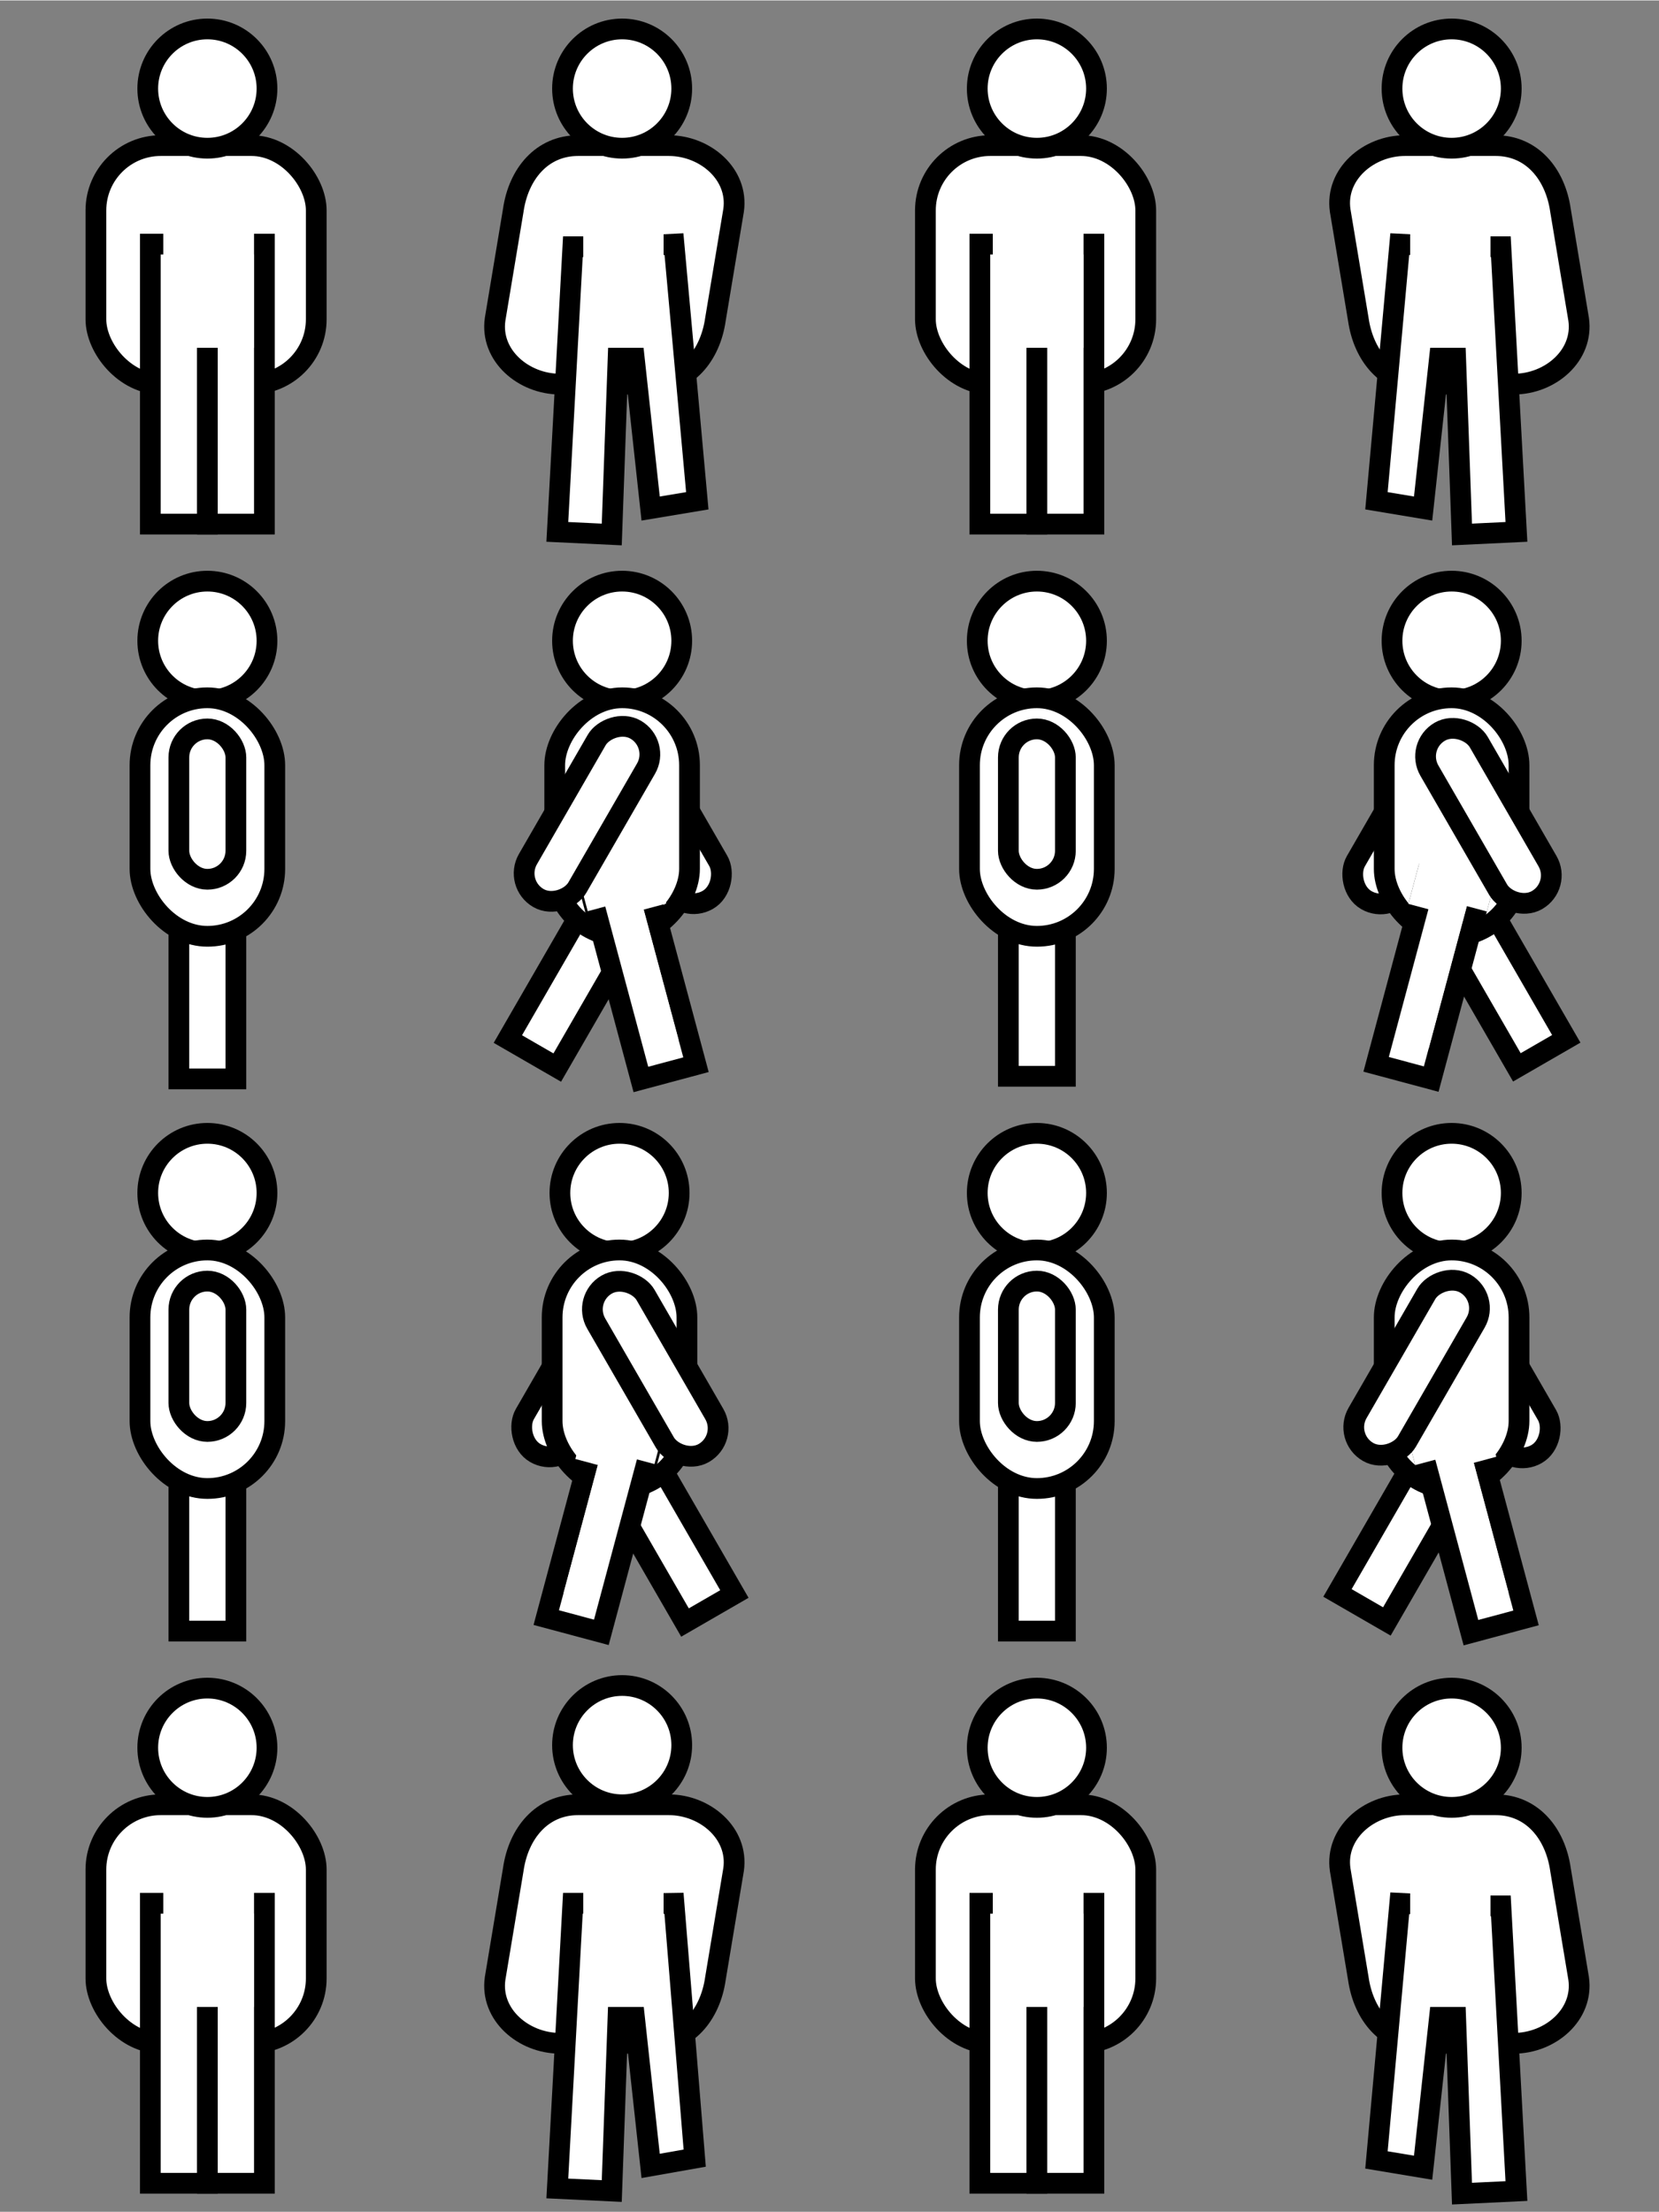 <?xml version="1.0" encoding="UTF-8" standalone="no"?>
<!-- Created with Inkscape (http://www.inkscape.org/) -->

<svg
   width="192"
   height="256"
   viewBox="0 0 0.64 0.853"
   version="1.1"
   id="svg1"
   inkscape:export-filename="bitmap.png"
   inkscape:export-xdpi="96"
   inkscape:export-ydpi="96"
   sodipodi:docname="newsprites.svg"
   inkscape:version="1.4.1 (93de688d07, 2025-03-30)"
   xmlns:inkscape="http://www.inkscape.org/namespaces/inkscape"
   xmlns:sodipodi="http://sodipodi.sourceforge.net/DTD/sodipodi-0.dtd"
   xmlns="http://www.w3.org/2000/svg"
   xmlns:svg="http://www.w3.org/2000/svg">
  <rect x="0" y="0" width="0.64" height="0.853" fill="#808080" stroke="none"/>
  <sodipodi:namedview
     id="namedview1"
     pagecolor="#e9e9e9"
     bordercolor="#111111"
     borderopacity="1"
     inkscape:showpageshadow="0"
     inkscape:pageopacity="0"
     inkscape:pagecheckerboard="1"
     inkscape:deskcolor="#d1d1d1"
     inkscape:document-units="mm"
     showgrid="true"
     showguides="false"
     inkscape:zoom="0.97890839"
     inkscape:cx="-249.25724"
     inkscape:cy="217.07854"
     inkscape:window-width="1680"
     inkscape:window-height="986"
     inkscape:window-x="0"
     inkscape:window-y="0"
     inkscape:window-maximized="1"
     inkscape:current-layer="layer1">
    <inkscape:grid
       id="grid1"
       units="px"
       originx="0"
       originy="0"
       spacingx="0.16"
       spacingy="0.213"
       empcolor="#0099e5"
       empopacity="0.302"
       color="#0099e5"
       opacity="0.149"
       empspacing="5"
       enabled="true"
       visible="true"
       dotted="false" />
  </sodipodi:namedview>
  <defs
     id="defs1" />
  <g
     inkscape:label="Layer 1"
     inkscape:groupmode="layer"
     id="layer1">
    <g
       id="g5"
       transform="translate(0.08,0.007)">
      <rect
         style="fill:#ffffff;fill-opacity:1;stroke:#000000;stroke-width:0.008;stroke-dasharray:none;stroke-opacity:1"
         id="rect2"
         width="0.085"
         height="0.092"
         x="-0.043"
         y="0.049"
         ry="0.025" />
      <circle
         style="fill:#ffffff;fill-opacity:1;stroke:#000000;stroke-width:0.008;stroke-dasharray:none;stroke-opacity:1"
         id="path2"
         cx="-6.9918354e-10"
         cy="0.027"
         r="0.023" />
      <rect
         style="fill:#ffffff;fill-opacity:1;stroke:#000000;stroke-width:0.008;stroke-dasharray:none;stroke-opacity:1"
         id="rect3"
         width="0.022"
         height="0.108"
         x="-0.022"
         y="0.087"
         ry="0" />
      <rect
         style="fill:#ffffff;fill-opacity:1;stroke:#000000;stroke-width:0.008;stroke-dasharray:none;stroke-opacity:1"
         id="rect1"
         width="0.022"
         height="0.108"
         x="-1.6371985e-09"
         y="0.087"
         ry="0" />
      <rect
         style="fill:#ffffff;fill-opacity:1;stroke:none;stroke-width:0.003;stroke-dasharray:none;stroke-opacity:1"
         id="rect5"
         width="0.035"
         height="0.057"
         x="-0.017"
         y="0.07" />
    </g>
    <g
       id="g13"
       transform="translate(0.08,0.007)">
      <circle
         style="fill:#ffffff;fill-opacity:1;stroke:#000000;stroke-width:0.008;stroke-dasharray:none;stroke-opacity:1"
         id="circle10"
         cx="-6.9918354e-10"
         cy="0.24"
         r="0.023" />
      <rect
         style="fill:#ffffff;fill-opacity:1;stroke:#000000;stroke-width:0.008;stroke-dasharray:none;stroke-opacity:1"
         id="rect11"
         width="0.022"
         height="0.108"
         x="-0.011"
         y="0.301"
         ry="0" />
      <rect
         style="fill:#ffffff;fill-opacity:1;stroke:#000000;stroke-width:0.008;stroke-dasharray:none;stroke-opacity:1"
         id="rect10"
         width="0.052"
         height="0.092"
         x="-0.026"
         y="0.262"
         ry="0.026" />
      <rect
         style="fill:#ffffff;fill-opacity:1;stroke:#000000;stroke-width:0.008;stroke-dasharray:none;stroke-opacity:1"
         id="rect13"
         width="0.022"
         height="0.058"
         x="-0.011"
         y="0.274"
         ry="0.011" />
    </g>
    <g
       id="g19"
       transform="translate(0.08,0.22)">
      <circle
         style="fill:#ffffff;fill-opacity:1;stroke:#000000;stroke-width:0.008;stroke-dasharray:none;stroke-opacity:1"
         id="circle17"
         cx="-6.9918354e-10"
         cy="0.24"
         r="0.023" />
      <rect
         style="fill:#ffffff;fill-opacity:1;stroke:#000000;stroke-width:0.008;stroke-dasharray:none;stroke-opacity:1"
         id="rect17"
         width="0.022"
         height="0.108"
         x="-0.011"
         y="0.301"
         ry="0" />
      <rect
         style="fill:#ffffff;fill-opacity:1;stroke:#000000;stroke-width:0.008;stroke-dasharray:none;stroke-opacity:1"
         id="rect18"
         width="0.052"
         height="0.092"
         x="-0.026"
         y="0.262"
         ry="0.026" />
      <rect
         style="fill:#ffffff;fill-opacity:1;stroke:#000000;stroke-width:0.008;stroke-dasharray:none;stroke-opacity:1"
         id="rect19"
         width="0.022"
         height="0.058"
         x="-0.011"
         y="0.274"
         ry="0.011" />
    </g>
    <g
       id="g36"
       transform="translate(0.08,0.647)">
      <rect
         style="fill:#ffffff;fill-opacity:1;stroke:#000000;stroke-width:0.008;stroke-dasharray:none;stroke-opacity:1"
         id="rect20"
         width="0.085"
         height="0.092"
         x="-0.043"
         y="0.049"
         ry="0.025" />
      <circle
         style="fill:#ffffff;fill-opacity:1;stroke:#000000;stroke-width:0.008;stroke-dasharray:none;stroke-opacity:1"
         id="circle20"
         cx="-6.9918354e-10"
         cy="0.027"
         r="0.023" />
      <rect
         style="fill:#ffffff;fill-opacity:1;stroke:#000000;stroke-width:0.008;stroke-dasharray:none;stroke-opacity:1"
         id="rect23"
         width="0.022"
         height="0.108"
         x="-0.022"
         y="0.087"
         ry="0" />
      <rect
         style="fill:#ffffff;fill-opacity:1;stroke:#000000;stroke-width:0.008;stroke-dasharray:none;stroke-opacity:1"
         id="rect35"
         width="0.022"
         height="0.108"
         x="-1.6371985e-09"
         y="0.087"
         ry="0" />
      <rect
         style="fill:#ffffff;fill-opacity:1;stroke:none;stroke-width:0.003;stroke-dasharray:none;stroke-opacity:1"
         id="rect36"
         width="0.035"
         height="0.057"
         x="-0.017"
         y="0.07" />
    </g>
    <g
       id="g79"
       transform="translate(0.4,0.007)">
      <rect
         style="fill:#ffffff;fill-opacity:1;stroke:#000000;stroke-width:0.008;stroke-dasharray:none;stroke-opacity:1"
         id="rect75"
         width="0.085"
         height="0.092"
         x="-0.043"
         y="0.049"
         ry="0.025" />
      <circle
         style="fill:#ffffff;fill-opacity:1;stroke:#000000;stroke-width:0.008;stroke-dasharray:none;stroke-opacity:1"
         id="circle75"
         cx="-6.9918354e-10"
         cy="0.027"
         r="0.023" />
      <rect
         style="fill:#ffffff;fill-opacity:1;stroke:#000000;stroke-width:0.008;stroke-dasharray:none;stroke-opacity:1"
         id="rect77"
         width="0.022"
         height="0.108"
         x="-0.022"
         y="0.087"
         ry="0" />
      <rect
         style="fill:#ffffff;fill-opacity:1;stroke:#000000;stroke-width:0.008;stroke-dasharray:none;stroke-opacity:1"
         id="rect78"
         width="0.022"
         height="0.108"
         x="-1.6371985e-09"
         y="0.087"
         ry="0" />
      <rect
         style="fill:#ffffff;fill-opacity:1;stroke:none;stroke-width:0.003;stroke-dasharray:none;stroke-opacity:1"
         id="rect79"
         width="0.035"
         height="0.057"
         x="-0.017"
         y="0.07" />
    </g>
    <circle
       style="fill:#ffffff;fill-opacity:1;stroke:#000000;stroke-width:0.008;stroke-dasharray:none;stroke-opacity:1"
       id="circle79"
       cx="0.4"
       cy="0.247"
       r="0.023" />
    <rect
       style="fill:#ffffff;fill-opacity:1;stroke:#000000;stroke-width:0.008;stroke-dasharray:none;stroke-opacity:1"
       id="rect80"
       width="0.022"
       height="0.108"
       x="0.389"
       y="0.307"
       ry="0" />
    <rect
       style="fill:#ffffff;fill-opacity:1;stroke:#000000;stroke-width:0.008;stroke-dasharray:none;stroke-opacity:1"
       id="rect81"
       width="0.052"
       height="0.092"
       x="0.374"
       y="0.269"
       ry="0.026" />
    <rect
       style="fill:#ffffff;fill-opacity:1;stroke:#000000;stroke-width:0.008;stroke-dasharray:none;stroke-opacity:1"
       id="rect87"
       width="0.022"
       height="0.058"
       x="0.389"
       y="0.281"
       ry="0.011" />
    <g
       id="g91"
       transform="translate(0.4,0.22)">
      <circle
         style="fill:#ffffff;fill-opacity:1;stroke:#000000;stroke-width:0.008;stroke-dasharray:none;stroke-opacity:1"
         id="circle87"
         cx="-6.9918354e-10"
         cy="0.24"
         r="0.023" />
      <rect
         style="fill:#ffffff;fill-opacity:1;stroke:#000000;stroke-width:0.008;stroke-dasharray:none;stroke-opacity:1"
         id="rect89"
         width="0.022"
         height="0.108"
         x="-0.011"
         y="0.301"
         ry="0" />
      <rect
         style="fill:#ffffff;fill-opacity:1;stroke:#000000;stroke-width:0.008;stroke-dasharray:none;stroke-opacity:1"
         id="rect90"
         width="0.052"
         height="0.092"
         x="-0.026"
         y="0.262"
         ry="0.026" />
      <rect
         style="fill:#ffffff;fill-opacity:1;stroke:#000000;stroke-width:0.008;stroke-dasharray:none;stroke-opacity:1"
         id="rect91"
         width="0.022"
         height="0.058"
         x="-0.011"
         y="0.274"
         ry="0.011" />
    </g>
    <g
       id="g95"
       transform="translate(0.4,0.647)">
      <rect
         style="fill:#ffffff;fill-opacity:1;stroke:#000000;stroke-width:0.008;stroke-dasharray:none;stroke-opacity:1"
         id="rect92"
         width="0.085"
         height="0.092"
         x="-0.043"
         y="0.049"
         ry="0.025" />
      <circle
         style="fill:#ffffff;fill-opacity:1;stroke:#000000;stroke-width:0.008;stroke-dasharray:none;stroke-opacity:1"
         id="circle92"
         cx="-6.9918354e-10"
         cy="0.027"
         r="0.023" />
      <rect
         style="fill:#ffffff;fill-opacity:1;stroke:#000000;stroke-width:0.008;stroke-dasharray:none;stroke-opacity:1"
         id="rect93"
         width="0.022"
         height="0.108"
         x="-0.022"
         y="0.087"
         ry="0" />
      <rect
         style="fill:#ffffff;fill-opacity:1;stroke:#000000;stroke-width:0.008;stroke-dasharray:none;stroke-opacity:1"
         id="rect94"
         width="0.022"
         height="0.108"
         x="-1.6371985e-09"
         y="0.087"
         ry="0" />
      <rect
         style="fill:#ffffff;fill-opacity:1;stroke:none;stroke-width:0.003;stroke-dasharray:none;stroke-opacity:1"
         id="rect95"
         width="0.035"
         height="0.057"
         x="-0.017"
         y="0.07" />
    </g>
    <rect
       style="fill:#ffffff;fill-opacity:1;stroke:#000000;stroke-width:0.008;stroke-dasharray:none;stroke-opacity:1"
       id="rect111"
       width="0.022"
       height="0.075"
       x="0.301"
       y="0.574"
       ry="0"
       inkscape:transform-center-x="-0.015974863"
       inkscape:transform-center-y="0.027492934"
       transform="rotate(-30)" />
    <rect
       style="fill:#ffffff;fill-opacity:1;stroke:#000000;stroke-width:0.008;stroke-dasharray:none;stroke-opacity:1"
       id="rect110"
       width="0.022"
       height="0.075"
       x="0.619"
       y="-0.038"
       ry="0.011"
       inkscape:transform-center-x="0.013811326"
       inkscape:transform-center-y="0.024222839"
       transform="rotate(30)" />
    <circle
       style="fill:#ffffff;fill-opacity:1;stroke:#000000;stroke-width:0.008;stroke-dasharray:none;stroke-opacity:1"
       id="circle99"
       cx="0.56"
       cy="0.247"
       r="0.023" />
    <rect
       style="fill:#ffffff;fill-opacity:1;stroke:#000000;stroke-width:0.008;stroke-dasharray:none;stroke-opacity:1"
       id="rect101"
       width="0.052"
       height="0.092"
       x="0.534"
       y="0.269"
       ry="0.026" />
    <rect
       style="fill:#ffffff;fill-opacity:1;stroke:#000000;stroke-width:0.008;stroke-dasharray:none;stroke-opacity:1"
       id="rect112"
       width="0.022"
       height="0.075"
       x="0.619"
       y="0.184"
       ry="0"
       inkscape:transform-center-x="-8.8183582e-05"
       inkscape:transform-center-y="0.031797034"
       transform="rotate(15)" />
    <rect
       style="fill:#ffffff;fill-opacity:1;stroke:#000000;stroke-width:0;stroke-dasharray:none;stroke-opacity:1"
       id="rect113"
       width="0.013"
       height="0.071"
       x="0.624"
       y="0.177"
       ry="0"
       inkscape:transform-center-x="-5.4279853e-05"
       inkscape:transform-center-y="0.029946808"
       transform="rotate(15)" />
    <rect
       style="fill:#ffffff;stroke-width:0;stroke-dasharray:none"
       id="rect114"
       width="0.014"
       height="0.021"
       x="0.615"
       y="0.175"
       ry="0"
       transform="rotate(15)" />
    <rect
       style="fill:#ffffff;stroke-width:0;stroke-dasharray:none"
       id="rect115"
       width="0.014"
       height="0.021"
       x="0.631"
       y="0.17"
       ry="0"
       transform="rotate(15)" />
    <rect
       style="fill:#ffffff;fill-opacity:1;stroke:#000000;stroke-width:0.008;stroke-dasharray:none;stroke-opacity:1"
       id="rect116"
       width="0.022"
       height="0.075"
       x="-0.776"
       y="0.199"
       ry="0"
       inkscape:transform-center-x="-0.015974863"
       inkscape:transform-center-y="0.027492934"
       transform="matrix(-0.866,-0.5,-0.5,0.866,0,0)" />
    <rect
       style="fill:#ffffff;fill-opacity:1;stroke:#000000;stroke-width:0.008;stroke-dasharray:none;stroke-opacity:1"
       id="rect117"
       width="0.022"
       height="0.075"
       x="-0.244"
       y="0.707"
       ry="0.011"
       inkscape:transform-center-x="0.013811326"
       inkscape:transform-center-y="0.024222839"
       transform="matrix(-0.866,0.5,0.5,0.866,0,0)" />
    <circle
       style="fill:#ffffff;fill-opacity:1;stroke:#000000;stroke-width:0.008;stroke-dasharray:none;stroke-opacity:1"
       id="circle117"
       cx="-0.56"
       cy="0.46"
       r="0.023"
       transform="scale(-1,1)" />
    <rect
       style="fill:#ffffff;fill-opacity:1;stroke:#000000;stroke-width:0.008;stroke-dasharray:none;stroke-opacity:1"
       id="rect118"
       width="0.052"
       height="0.092"
       x="-0.586"
       y="0.482"
       ry="0.026"
       transform="scale(-1,1)" />
    <rect
       style="fill:#ffffff;fill-opacity:1;stroke:#000000;stroke-width:0.008;stroke-dasharray:none;stroke-opacity:1"
       id="rect120"
       width="0.022"
       height="0.075"
       x="-0.407"
       y="0.68"
       ry="0"
       inkscape:transform-center-x="-8.8183582e-05"
       inkscape:transform-center-y="0.031797034"
       transform="matrix(-0.966,0.259,0.259,0.966,0,0)" />
    <rect
       style="fill:#ffffff;fill-opacity:1;stroke:#000000;stroke-width:0;stroke-dasharray:none;stroke-opacity:1"
       id="rect121"
       width="0.013"
       height="0.071"
       x="-0.403"
       y="0.673"
       ry="0"
       inkscape:transform-center-x="-5.4279853e-05"
       inkscape:transform-center-y="0.029946808"
       transform="matrix(-0.966,0.259,0.259,0.966,0,0)" />
    <rect
       style="fill:#ffffff;stroke-width:0;stroke-dasharray:none"
       id="rect122"
       width="0.014"
       height="0.021"
       x="-0.412"
       y="0.671"
       ry="0"
       transform="matrix(-0.966,0.259,0.259,0.966,0,0)" />
    <rect
       style="fill:#ffffff;stroke-width:0;stroke-dasharray:none"
       id="rect123"
       width="0.014"
       height="0.021"
       x="-0.395"
       y="0.666"
       ry="0"
       transform="matrix(-0.966,0.259,0.259,0.966,0,0)" />
    <rect
       style="fill:#ffffff;fill-opacity:1;stroke:#000000;stroke-width:0.008;stroke-dasharray:none;stroke-opacity:1"
       id="rect124"
       width="0.022"
       height="0.075"
       x="-0.392"
       y="0.174"
       ry="0"
       inkscape:transform-center-x="-0.015974863"
       inkscape:transform-center-y="0.027492934"
       transform="matrix(-0.866,-0.5,-0.5,0.866,0,0)" />
    <rect
       style="fill:#ffffff;fill-opacity:1;stroke:#000000;stroke-width:0.008;stroke-dasharray:none;stroke-opacity:1"
       id="rect125"
       width="0.022"
       height="0.075"
       x="-0.074"
       y="0.362"
       ry="0.011"
       inkscape:transform-center-x="0.013811326"
       inkscape:transform-center-y="0.024222839"
       transform="matrix(-0.866,0.5,0.5,0.866,0,0)" />
    <circle
       style="fill:#ffffff;fill-opacity:1;stroke:#000000;stroke-width:0.008;stroke-dasharray:none;stroke-opacity:1"
       id="circle125"
       cx="-0.24"
       cy="0.247"
       r="0.023"
       transform="scale(-1,1)" />
    <rect
       style="fill:#ffffff;fill-opacity:1;stroke:#000000;stroke-width:0.008;stroke-dasharray:none;stroke-opacity:1"
       id="rect126"
       width="0.052"
       height="0.092"
       x="-0.266"
       y="0.269"
       ry="0.026"
       transform="scale(-1,1)" />
    <rect
       style="fill:#ffffff;fill-opacity:1;stroke:#000000;stroke-width:0.008;stroke-dasharray:none;stroke-opacity:1"
       id="rect128"
       width="0.022"
       height="0.075"
       x="-0.153"
       y="0.391"
       ry="0"
       inkscape:transform-center-x="-8.8183582e-05"
       inkscape:transform-center-y="0.031797034"
       transform="matrix(-0.966,0.259,0.259,0.966,0,0)" />
    <rect
       style="fill:#ffffff;fill-opacity:1;stroke:#000000;stroke-width:0;stroke-dasharray:none;stroke-opacity:1"
       id="rect129"
       width="0.013"
       height="0.071"
       x="-0.149"
       y="0.384"
       ry="0"
       inkscape:transform-center-x="-5.4279853e-05"
       inkscape:transform-center-y="0.029946808"
       transform="matrix(-0.966,0.259,0.259,0.966,0,0)" />
    <rect
       style="fill:#ffffff;stroke-width:0;stroke-dasharray:none"
       id="rect130"
       width="0.014"
       height="0.021"
       x="-0.158"
       y="0.382"
       ry="0"
       transform="matrix(-0.966,0.259,0.259,0.966,0,0)" />
    <rect
       style="fill:#ffffff;stroke-width:0;stroke-dasharray:none"
       id="rect131"
       width="0.014"
       height="0.021"
       x="-0.142"
       y="0.377"
       ry="0"
       transform="matrix(-0.966,0.259,0.259,0.966,0,0)" />
    <rect
       style="fill:#ffffff;fill-opacity:1;stroke:#000000;stroke-width:0.008;stroke-dasharray:none;stroke-opacity:1"
       id="rect132"
       width="0.022"
       height="0.075"
       x="-0.084"
       y="0.599"
       ry="0"
       inkscape:transform-center-x="-0.015974863"
       inkscape:transform-center-y="0.027492934"
       transform="rotate(-30)" />
    <rect
       style="fill:#ffffff;fill-opacity:1;stroke:#000000;stroke-width:0.008;stroke-dasharray:none;stroke-opacity:1"
       id="rect133"
       width="0.022"
       height="0.075"
       x="0.448"
       y="0.307"
       ry="0.011"
       inkscape:transform-center-x="0.013811326"
       inkscape:transform-center-y="0.024222839"
       transform="rotate(30)" />
    <circle
       style="fill:#ffffff;fill-opacity:1;stroke:#000000;stroke-width:0.008;stroke-dasharray:none;stroke-opacity:1"
       id="circle133"
       cx="0.239"
       cy="0.46"
       r="0.023" />
    <rect
       style="fill:#ffffff;fill-opacity:1;stroke:#000000;stroke-width:0.008;stroke-dasharray:none;stroke-opacity:1"
       id="rect134"
       width="0.052"
       height="0.092"
       x="0.213"
       y="0.482"
       ry="0.026" />
    <rect
       style="fill:#ffffff;fill-opacity:1;stroke:#000000;stroke-width:0.008;stroke-dasharray:none;stroke-opacity:1"
       id="rect136"
       width="0.022"
       height="0.075"
       x="0.365"
       y="0.473"
       ry="0"
       inkscape:transform-center-x="-8.8183582e-05"
       inkscape:transform-center-y="0.031797034"
       transform="rotate(15)" />
    <rect
       style="fill:#ffffff;fill-opacity:1;stroke:#000000;stroke-width:0;stroke-dasharray:none;stroke-opacity:1"
       id="rect137"
       width="0.013"
       height="0.071"
       x="0.369"
       y="0.466"
       ry="0"
       inkscape:transform-center-x="-5.4279853e-05"
       inkscape:transform-center-y="0.029946808"
       transform="rotate(15)" />
    <rect
       style="fill:#ffffff;stroke-width:0;stroke-dasharray:none"
       id="rect138"
       width="0.014"
       height="0.021"
       x="0.36"
       y="0.465"
       ry="0"
       transform="rotate(15)" />
    <rect
       style="fill:#ffffff;stroke-width:0;stroke-dasharray:none"
       id="rect139"
       width="0.014"
       height="0.021"
       x="0.376"
       y="0.459"
       ry="0"
       transform="rotate(15)" />
    <g
       id="g149"
       transform="translate(0.08,0.007)">
      <path
         id="rect145"
         style="fill:#ffffff;stroke:#000000;stroke-width:0.008;stroke-dasharray:none"
         d="m 0.462,0.689 h 0.035 c 0.014,0 0.023,0.011 0.025,0.025 l 0.007,0.042 c 0.002,0.014 -0.011,0.025 -0.025,0.025 h -0.035 c -0.014,0 -0.023,-0.011 -0.025,-0.025 l -0.007,-0.042 c -0.002,-0.014 0.011,-0.025 0.025,-0.025 z"
         sodipodi:nodetypes="sssssssss" />
      <circle
         style="fill:#ffffff;fill-opacity:1;stroke:#000000;stroke-width:0.008;stroke-dasharray:none;stroke-opacity:1"
         id="circle145"
         cx="0.48"
         cy="0.667"
         r="0.023" />
      <path
         id="rect146"
         style="fill:#ffffff;stroke:#000000;stroke-width:0.008"
         d="M 0.46,0.727 0.48,0.728 0.469,0.829 0.451,0.826 Z"
         sodipodi:nodetypes="ccccc" />
      <path
         id="rect147"
         style="fill:#ffffff;stroke:#000000;stroke-width:0.008"
         inkscape:transform-center-y="0.049961998"
         d="m 0.48,0.728 h 0.019 l 0.006,0.11 -0.021,0.001 z"
         sodipodi:nodetypes="ccccc" />
      <rect
         style="fill:#ffffff;fill-opacity:1;stroke:none;stroke-width:0.003;stroke-dasharray:none;stroke-opacity:1"
         id="rect148"
         width="0.031"
         height="0.054"
         x="0.464"
         y="0.713" />
    </g>
    <path
       id="path149"
       style="fill:#ffffff;stroke:#000000;stroke-width:0.008;stroke-dasharray:none"
       d="m 0.258,0.696 h -0.035 c -0.014,0 -0.023,0.011 -0.025,0.025 l -0.007,0.042 c -0.002,0.014 0.011,0.025 0.025,0.025 h 0.035 c 0.014,0 0.023,-0.011 0.025,-0.025 l 0.007,-0.042 c 0.002,-0.014 -0.011,-0.025 -0.025,-0.025 z"
       sodipodi:nodetypes="sssssssss" />
    <circle
       style="fill:#ffffff;fill-opacity:1;stroke:#000000;stroke-width:0.008;stroke-dasharray:none;stroke-opacity:1"
       id="circle149"
       cx="-0.24"
       cy="0.673"
       r="0.023"
       transform="scale(-1,1)" />
    <path
       id="path150"
       style="fill:#ffffff;stroke:#000000;stroke-width:0.008"
       d="m 0.26,0.734 -0.02,3.0098e-4 0.011,0.101 0.017,-0.003 z"
       sodipodi:nodetypes="ccccc" />
    <path
       id="path151"
       style="fill:#ffffff;stroke:#000000;stroke-width:0.008"
       inkscape:transform-center-y="0.049961998"
       d="m 0.24,0.734 h -0.019 l -0.006,0.11 0.021,0.001 z"
       sodipodi:nodetypes="ccccc" />
    <rect
       style="fill:#ffffff;fill-opacity:1;stroke:none;stroke-width:0.003;stroke-dasharray:none;stroke-opacity:1"
       id="rect151"
       width="0.031"
       height="0.054"
       x="-0.256"
       y="0.72"
       transform="scale(-1,1)" />
    <g
       id="g154"
       transform="translate(0.08,-0.633)">
      <path
         id="path152"
         style="fill:#ffffff;stroke:#000000;stroke-width:0.008;stroke-dasharray:none"
         d="m 0.462,0.689 h 0.035 c 0.014,0 0.023,0.011 0.025,0.025 l 0.007,0.042 c 0.002,0.014 -0.011,0.025 -0.025,0.025 h -0.035 c -0.014,0 -0.023,-0.011 -0.025,-0.025 l -0.007,-0.042 c -0.002,-0.014 0.011,-0.025 0.025,-0.025 z"
         sodipodi:nodetypes="sssssssss" />
      <circle
         style="fill:#ffffff;fill-opacity:1;stroke:#000000;stroke-width:0.008;stroke-dasharray:none;stroke-opacity:1"
         id="circle152"
         cx="0.48"
         cy="0.667"
         r="0.023" />
      <path
         id="path153"
         style="fill:#ffffff;stroke:#000000;stroke-width:0.008"
         d="M 0.46,0.727 0.48,0.728 0.469,0.829 0.451,0.826 Z"
         sodipodi:nodetypes="ccccc" />
      <path
         id="path154"
         style="fill:#ffffff;stroke:#000000;stroke-width:0.008"
         inkscape:transform-center-y="0.049961998"
         d="m 0.48,0.728 h 0.019 l 0.006,0.11 -0.021,0.001 z"
         sodipodi:nodetypes="ccccc" />
      <rect
         style="fill:#ffffff;fill-opacity:1;stroke:none;stroke-width:0.003;stroke-dasharray:none;stroke-opacity:1"
         id="rect154"
         width="0.031"
         height="0.054"
         x="0.464"
         y="0.713" />
    </g>
    <g
       id="g157"
       transform="matrix(-1,0,0,1,0.72,-0.633)">
      <path
         id="path155"
         style="fill:#ffffff;stroke:#000000;stroke-width:0.008;stroke-dasharray:none"
         d="m 0.462,0.689 h 0.035 c 0.014,0 0.023,0.011 0.025,0.025 l 0.007,0.042 c 0.002,0.014 -0.011,0.025 -0.025,0.025 h -0.035 c -0.014,0 -0.023,-0.011 -0.025,-0.025 l -0.007,-0.042 c -0.002,-0.014 0.011,-0.025 0.025,-0.025 z"
         sodipodi:nodetypes="sssssssss" />
      <circle
         style="fill:#ffffff;fill-opacity:1;stroke:#000000;stroke-width:0.008;stroke-dasharray:none;stroke-opacity:1"
         id="circle155"
         cx="0.48"
         cy="0.667"
         r="0.023" />
      <path
         id="path156"
         style="fill:#ffffff;stroke:#000000;stroke-width:0.008"
         d="M 0.46,0.727 0.48,0.728 0.469,0.829 0.451,0.826 Z"
         sodipodi:nodetypes="ccccc" />
      <path
         id="path157"
         style="fill:#ffffff;stroke:#000000;stroke-width:0.008"
         inkscape:transform-center-y="0.049961998"
         d="m 0.48,0.728 h 0.019 l 0.006,0.11 -0.021,0.001 z"
         sodipodi:nodetypes="ccccc" />
      <rect
         style="fill:#ffffff;fill-opacity:1;stroke:none;stroke-width:0.003;stroke-dasharray:none;stroke-opacity:1"
         id="rect157"
         width="0.031"
         height="0.054"
         x="0.464"
         y="0.713" />
    </g>
    <rect
       style="fill:#ffffff;fill-opacity:1;stroke:#000000;stroke-width:0.008;stroke-dasharray:none;stroke-opacity:1"
       id="rect135"
       width="0.022"
       height="0.075"
       x="-0.056"
       y="0.546"
       ry="0.011"
       inkscape:transform-center-x="-0.014071942"
       inkscape:transform-center-y="0.024072372"
       transform="rotate(-30)" />
    <rect
       style="fill:#ffffff;fill-opacity:1;stroke:#000000;stroke-width:0.008;stroke-dasharray:none;stroke-opacity:1"
       id="rect119"
       width="0.022"
       height="0.075"
       x="-0.748"
       y="0.146"
       ry="0.011"
       inkscape:transform-center-x="0.013271613"
       inkscape:transform-center-y="0.025179893"
       transform="matrix(-0.866,-0.5,-0.5,0.866,0,0)" />
    <rect
       style="fill:#ffffff;fill-opacity:1;stroke:#000000;stroke-width:0.008;stroke-dasharray:none;stroke-opacity:1"
       id="rect102"
       width="0.022"
       height="0.075"
       x="0.329"
       y="0.522"
       ry="0.011"
       inkscape:transform-center-x="-0.014071943"
       inkscape:transform-center-y="0.024072354"
       transform="rotate(-30)" />
    <rect
       style="fill:#ffffff;fill-opacity:1;stroke:#000000;stroke-width:0.008;stroke-dasharray:none;stroke-opacity:1"
       id="rect127"
       width="0.022"
       height="0.075"
       x="-0.364"
       y="0.121"
       ry="0.011"
       inkscape:transform-center-x="0.012298827"
       inkscape:transform-center-y="0.024698924"
       transform="matrix(-0.866,-0.5,-0.5,0.866,0,0)" />
  </g>
</svg>
